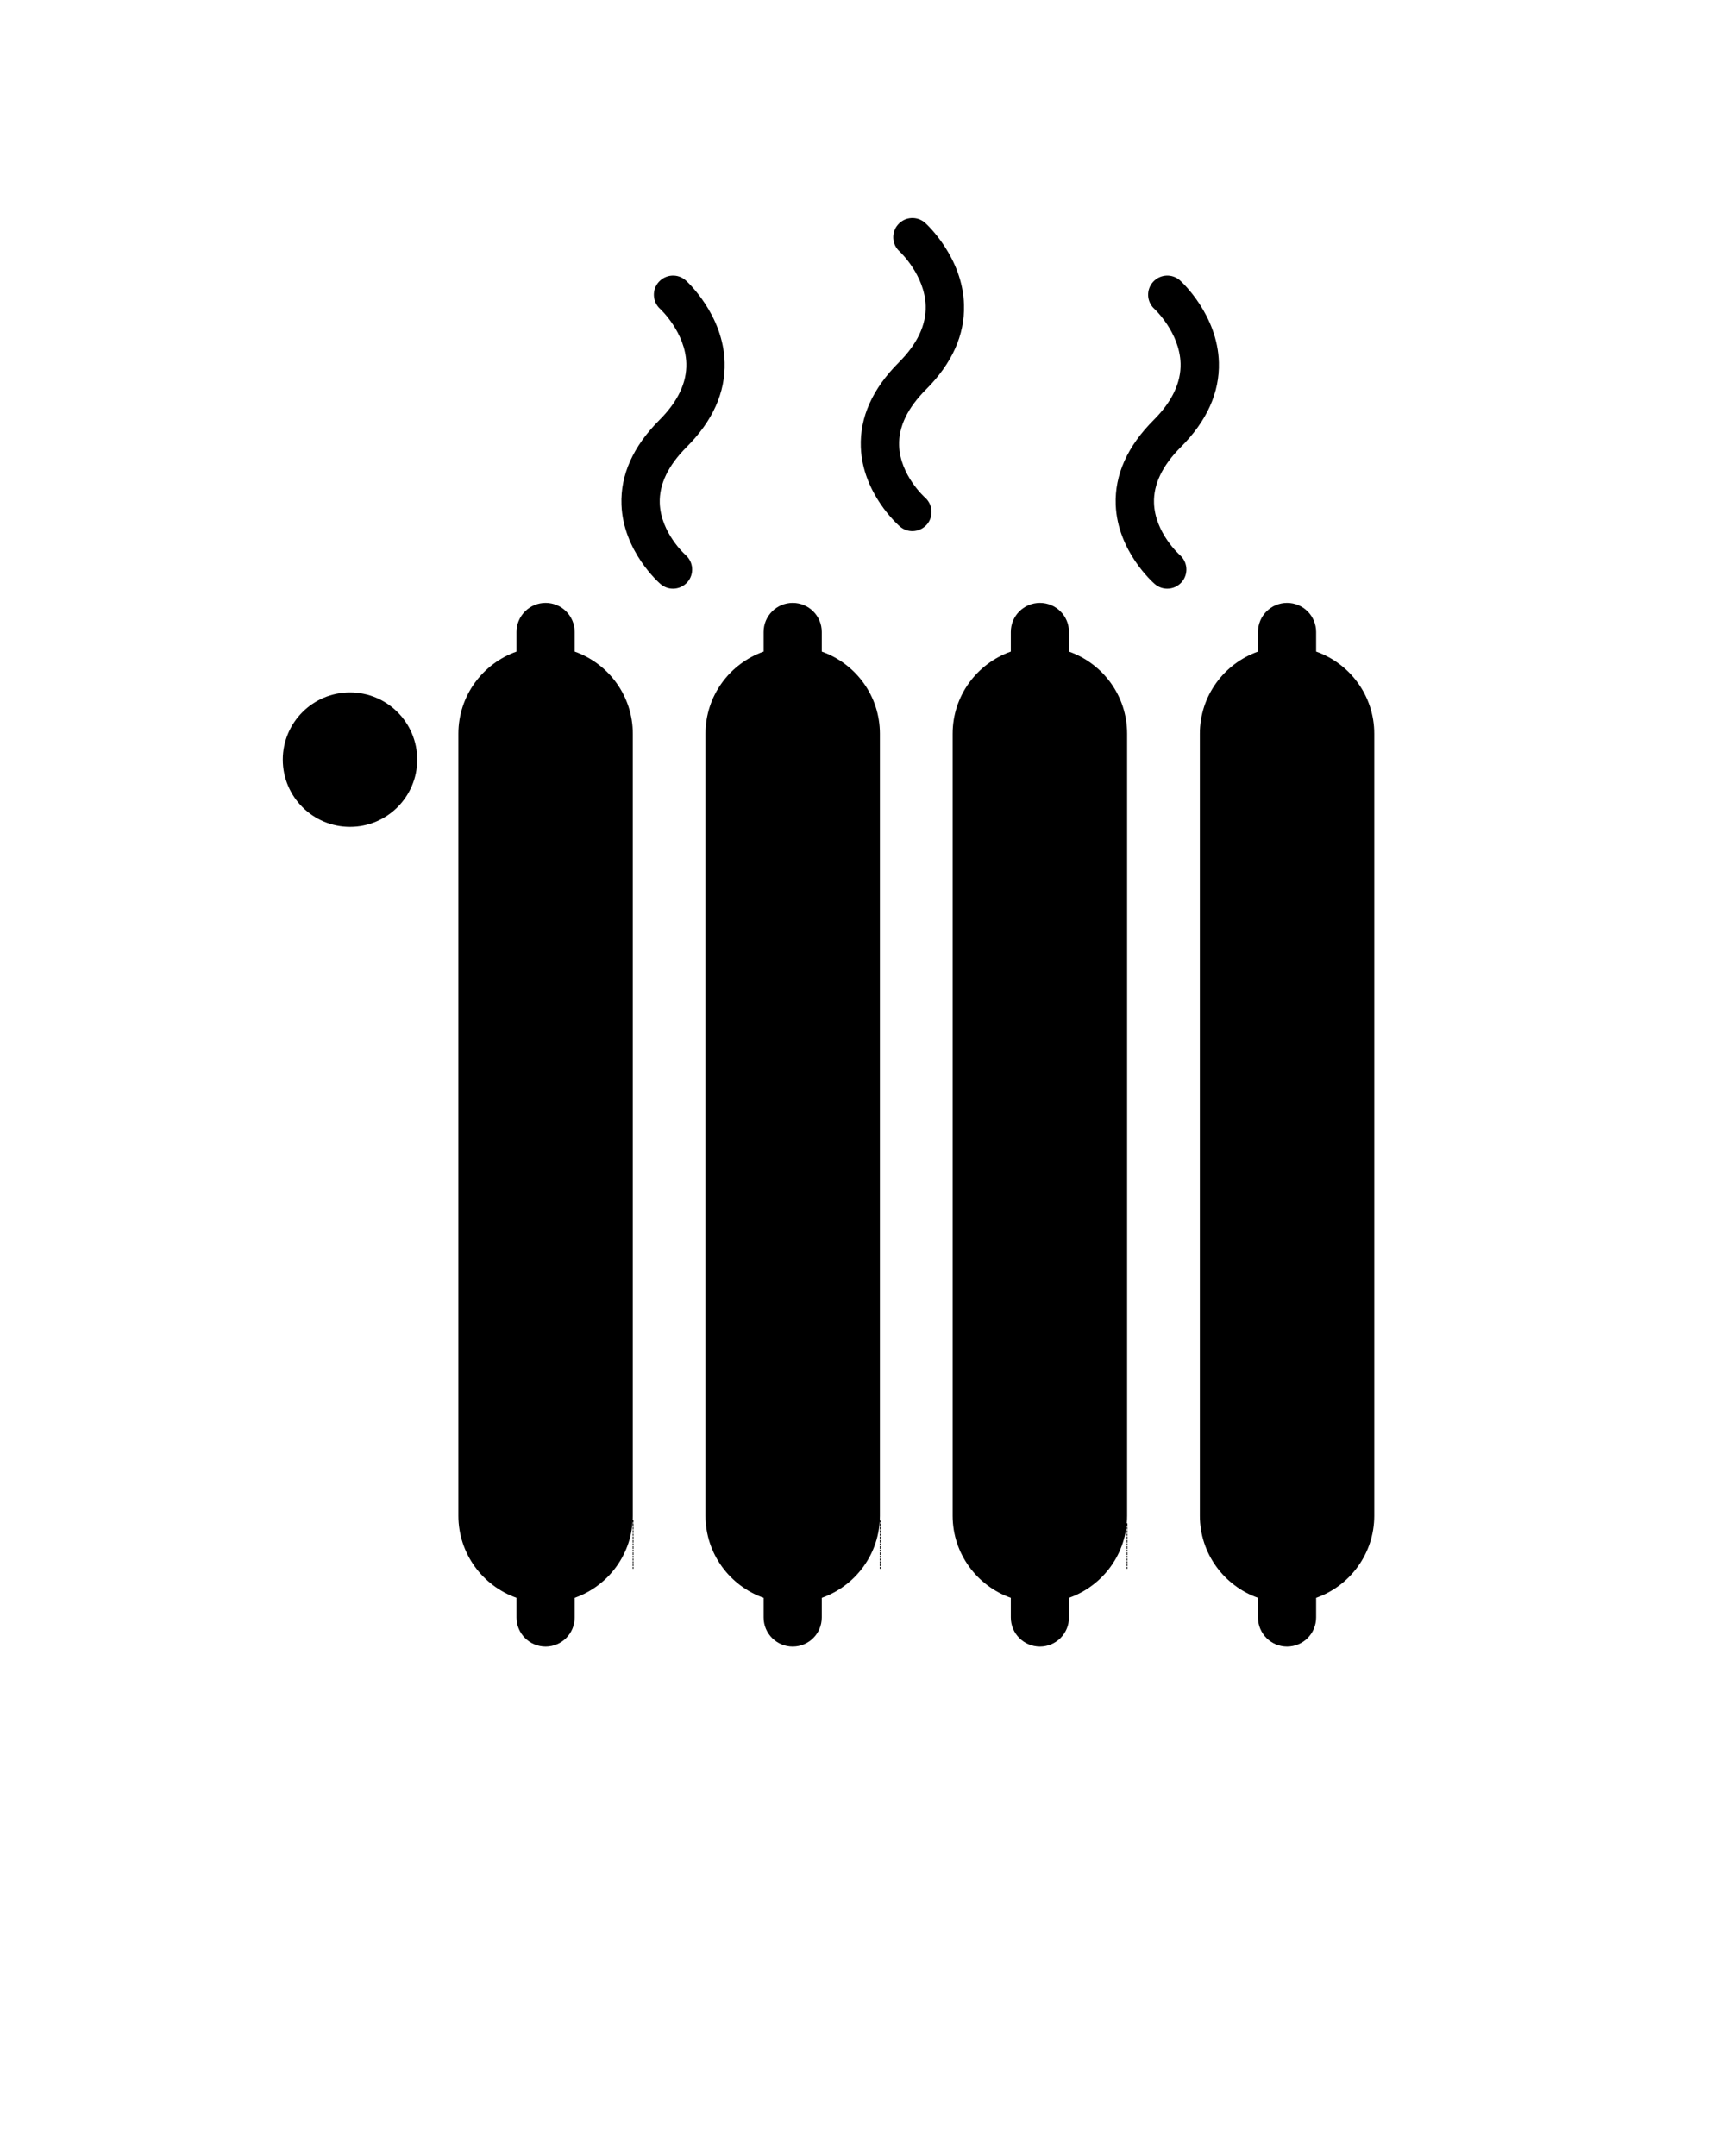 <svg xmlns="http://www.w3.org/2000/svg" xmlns:xlink="http://www.w3.org/1999/xlink" version="1.1" x="0px" y="0px" viewBox="0 0 90 112.5" enable-background="new 0 0 90 90" xml:space="preserve"><g><path fill="#000000" d="M29.983,34v-1.026c0-0.837-0.679-1.516-1.517-1.516s-1.517,0.679-1.517,1.516V34   c-1.766,0.625-3.033,2.305-3.033,4.285v4.799v38.794v-2.787c0,1.98,1.267,3.659,3.033,4.284v1.026c0,0.839,0.679,1.517,1.517,1.517   s1.517-0.678,1.517-1.517v-1.026c1.766-0.625,3.033-2.304,3.033-4.284v2.787V43.084v-4.799C33.016,36.305,31.749,34.625,29.983,34z   "/><path fill="#000000" d="M42.875,34v-1.026c0-0.837-0.679-1.516-1.517-1.516s-1.517,0.679-1.517,1.516V34   c-1.766,0.625-3.033,2.305-3.033,4.285v4.799v38.794v-2.787c0,1.98,1.267,3.659,3.033,4.284v1.026c0,0.839,0.679,1.517,1.517,1.517   s1.517-0.678,1.517-1.517v-1.026c1.766-0.625,3.033-2.304,3.033-4.284v2.787V43.084v-4.799C45.908,36.305,44.641,34.625,42.875,34z   "/><path fill="#000000" d="M55.773,34v-1.026c0-0.837-0.678-1.516-1.517-1.516c-0.837,0-1.518,0.679-1.518,1.516V34   c-1.766,0.625-3.035,2.305-3.035,4.285v4.799v38.794v-2.787c0,1.98,1.27,3.659,3.035,4.284v1.026c0,0.839,0.681,1.517,1.518,1.517   c0.839,0,1.517-0.678,1.517-1.517v-1.026c1.767-0.625,3.033-2.304,3.033-4.284v2.787V43.084v-4.799   C58.807,36.305,57.54,34.625,55.773,34z"/><path fill="#000000" d="M68.668,34v-1.026c0-0.837-0.678-1.516-1.517-1.516c-0.836,0-1.516,0.679-1.516,1.516V34   c-1.766,0.625-3.034,2.305-3.034,4.285v4.799v38.794v-2.787c0,1.98,1.269,3.659,3.034,4.284v1.026c0,0.839,0.68,1.517,1.516,1.517   c0.839,0,1.517-0.678,1.517-1.517v-1.026c1.767-0.625,3.033-2.304,3.033-4.284v2.787V43.084v-4.799   C71.701,36.305,70.435,34.625,68.668,34z"/></g><circle fill="#000000" cx="18.261" cy="39.638" r="3.507"/><path fill="#000000" d="M35.113,30.717c-0.23,0-0.461-0.08-0.65-0.242c-0.08-0.068-1.948-1.706-2.038-4.138  c-0.058-1.562,0.609-3.05,1.984-4.424c0.956-0.956,1.427-1.947,1.4-2.946c-0.043-1.614-1.349-2.833-1.362-2.844  c-0.411-0.37-0.444-1.001-0.075-1.412c0.37-0.41,1.002-0.445,1.412-0.075c0.08,0.072,1.958,1.789,2.024,4.278  c0.042,1.57-0.626,3.055-1.986,4.414c-0.96,0.96-1.431,1.943-1.4,2.921c0.05,1.555,1.336,2.704,1.35,2.715  c0.413,0.364,0.457,0.994,0.096,1.409C35.67,30.6,35.392,30.717,35.113,30.717z"/><path fill="#000000" d="M60.899,30.717c-0.23,0-0.462-0.08-0.649-0.242c-0.08-0.068-1.948-1.706-2.039-4.138  c-0.058-1.562,0.61-3.05,1.984-4.424c0.956-0.956,1.427-1.947,1.4-2.946c-0.043-1.614-1.349-2.833-1.362-2.844  c-0.41-0.37-0.444-1.001-0.074-1.412c0.37-0.411,1.002-0.443,1.412-0.075c0.08,0.072,1.958,1.789,2.023,4.278  c0.042,1.57-0.626,3.055-1.985,4.414c-0.96,0.96-1.432,1.943-1.4,2.921c0.05,1.555,1.337,2.704,1.35,2.715  c0.413,0.364,0.457,0.994,0.096,1.409C61.456,30.6,61.179,30.717,60.899,30.717z"/><path fill="#000000" d="M47.601,27.715c-0.23,0-0.462-0.08-0.649-0.242c-0.08-0.068-1.948-1.706-2.039-4.138  c-0.058-1.562,0.609-3.05,1.984-4.424c0.956-0.956,1.427-1.947,1.4-2.946c-0.043-1.614-1.349-2.833-1.362-2.844  c-0.41-0.37-0.444-1.001-0.074-1.412c0.369-0.41,1.001-0.444,1.412-0.075c0.08,0.072,1.958,1.789,2.023,4.278  c0.042,1.57-0.626,3.055-1.985,4.414c-0.96,0.96-1.432,1.943-1.4,2.921c0.05,1.555,1.337,2.704,1.35,2.715  c0.413,0.364,0.457,0.994,0.096,1.409C48.157,27.598,47.88,27.715,47.601,27.715z"/></svg>
